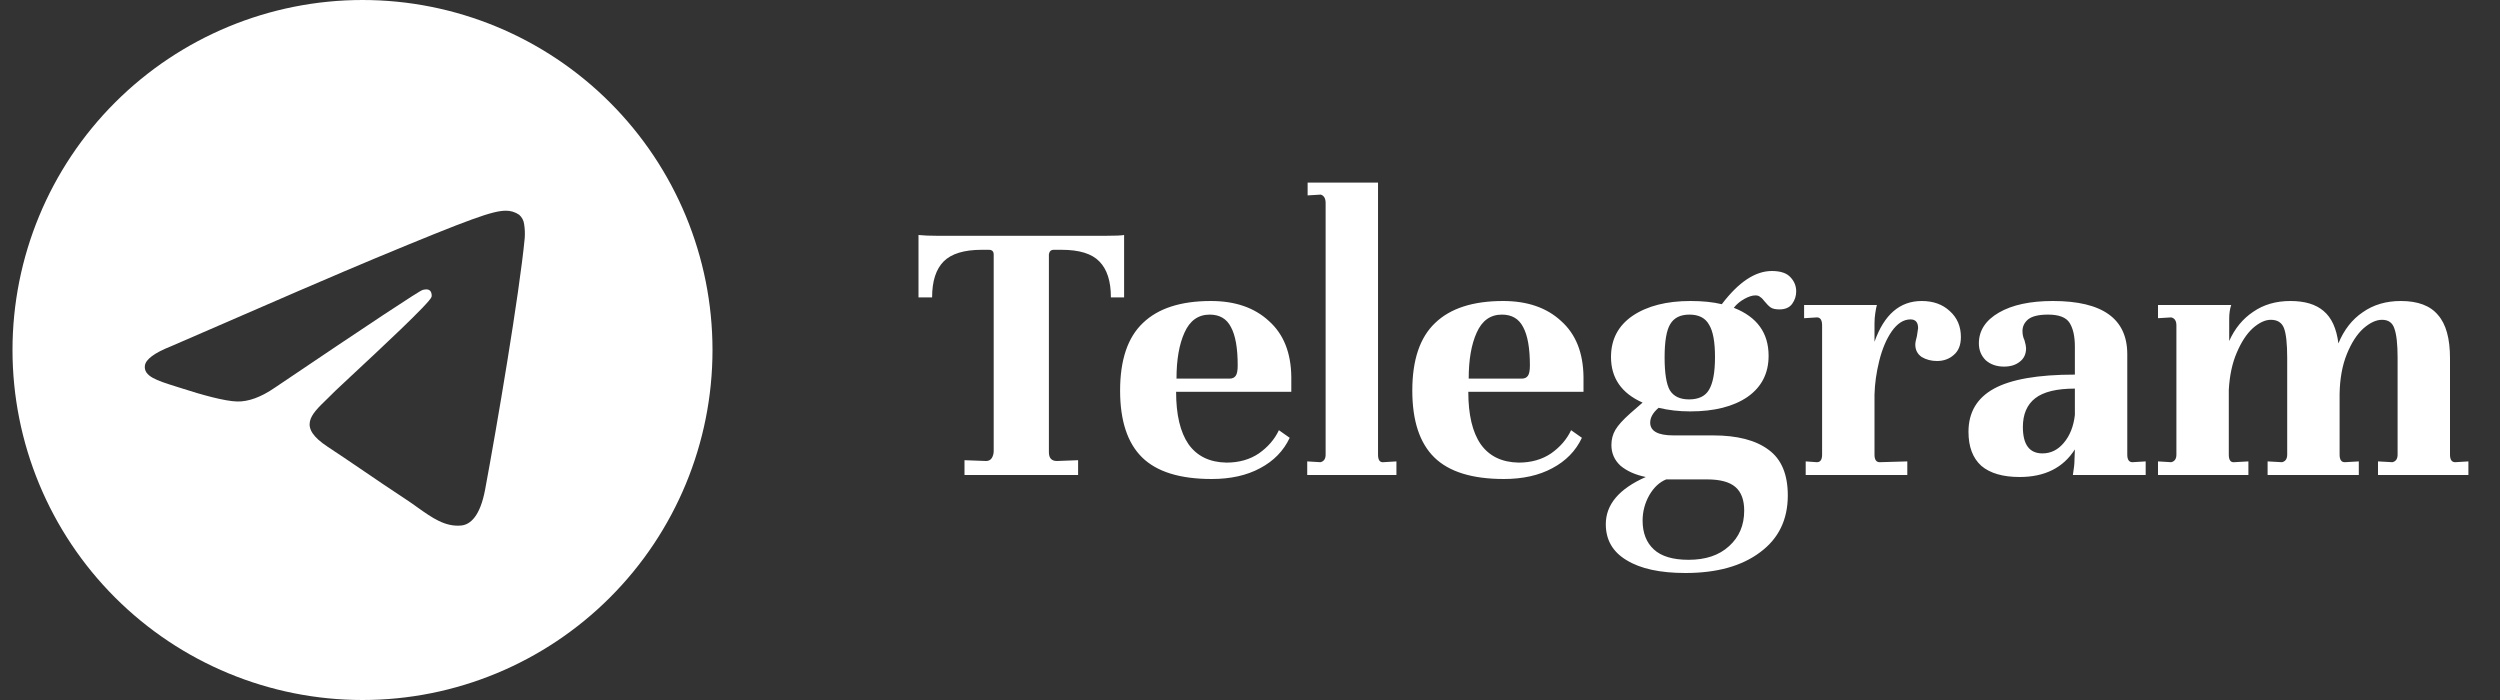 <svg width="100" height="28" viewBox="0 0 100 28" fill="none" xmlns="http://www.w3.org/2000/svg">
<rect x="0" y="0" width="100" height="28" fill="#333333" stroke="none"/>
<g clip-path="url(#clip0_5_1013)">
<path d="M28.5 14C28.5 17.713 27.025 21.274 24.399 23.899C21.774 26.525 18.213 28 14.5 28C10.787 28 7.226 26.525 4.601 23.899C1.975 21.274 0.5 17.713 0.5 14C0.5 10.287 1.975 6.726 4.601 4.101C7.226 1.475 10.787 0 14.5 0C18.213 0 21.774 1.475 24.399 4.101C27.025 6.726 28.5 10.287 28.5 14ZM15.002 10.335C13.64 10.902 10.918 12.075 6.837 13.853C6.175 14.116 5.828 14.373 5.795 14.627C5.743 15.052 6.277 15.22 7.003 15.449L7.309 15.545C8.023 15.778 8.986 16.049 9.485 16.06C9.94 16.071 10.446 15.885 11.004 15.5C14.817 12.926 16.785 11.625 16.908 11.597C16.995 11.576 17.118 11.552 17.198 11.625C17.279 11.699 17.272 11.835 17.263 11.872C17.211 12.098 15.116 14.044 14.033 15.052C13.695 15.367 13.455 15.589 13.406 15.64C13.298 15.75 13.189 15.859 13.077 15.965C12.412 16.606 11.915 17.085 13.104 17.869C13.676 18.247 14.134 18.557 14.591 18.869C15.088 19.208 15.585 19.546 16.229 19.969C16.392 20.077 16.55 20.186 16.701 20.297C17.281 20.709 17.804 21.081 18.446 21.021C18.821 20.986 19.207 20.636 19.404 19.586C19.867 17.106 20.779 11.736 20.989 9.522C21.002 9.338 20.995 9.153 20.966 8.97C20.949 8.824 20.878 8.688 20.767 8.591C20.607 8.481 20.418 8.424 20.224 8.428C19.699 8.437 18.889 8.719 15.002 10.335Z" fill="white"/>
</g>
<path d="M36.74 9.4C36.932 9.421 37.188 9.432 37.508 9.432H44.212C44.607 9.432 44.857 9.421 44.964 9.4V11.896H44.436C44.436 11.245 44.281 10.765 43.972 10.456C43.673 10.147 43.172 9.992 42.468 9.992H42.148C42.041 9.992 41.977 10.051 41.956 10.168V18.088C41.956 18.323 42.063 18.44 42.276 18.44L43.124 18.408V19H38.58V18.408L39.444 18.44C39.54 18.44 39.615 18.403 39.668 18.328C39.721 18.243 39.748 18.147 39.748 18.04V10.184C39.748 10.056 39.684 9.992 39.556 9.992H39.268C38.564 9.992 38.057 10.147 37.748 10.456C37.439 10.765 37.284 11.245 37.284 11.896H36.74V9.4ZM48.436 12.04C49.407 12.04 50.18 12.307 50.756 12.84C51.343 13.363 51.642 14.109 51.652 15.08V15.672H47.044C47.044 16.589 47.21 17.288 47.54 17.768C47.882 18.248 48.388 18.493 49.06 18.504C49.562 18.504 49.994 18.381 50.356 18.136C50.719 17.88 50.986 17.571 51.156 17.208L51.588 17.512C51.343 18.035 50.948 18.44 50.404 18.728C49.871 19.016 49.226 19.16 48.468 19.16C47.199 19.16 46.271 18.872 45.684 18.296C45.098 17.72 44.804 16.829 44.804 15.624C44.804 14.397 45.108 13.496 45.716 12.92C46.324 12.333 47.231 12.04 48.436 12.04ZM48.388 12.584C47.93 12.584 47.594 12.824 47.38 13.304C47.167 13.773 47.06 14.387 47.06 15.144H49.188C49.295 15.144 49.375 15.107 49.428 15.032C49.482 14.957 49.508 14.819 49.508 14.616C49.508 13.923 49.418 13.411 49.236 13.08C49.066 12.749 48.783 12.584 48.388 12.584ZM52.289 18.456L52.817 18.488C52.955 18.456 53.025 18.355 53.025 18.184V8.12C53.025 7.939 52.961 7.827 52.833 7.784L52.305 7.816V7.304H55.121V18.184C55.121 18.397 55.19 18.499 55.329 18.488L55.857 18.456V19H52.289V18.456ZM60.124 12.04C61.094 12.04 61.868 12.307 62.444 12.84C63.031 13.363 63.329 14.109 63.34 15.08V15.672H58.732C58.732 16.589 58.897 17.288 59.228 17.768C59.569 18.248 60.076 18.493 60.748 18.504C61.249 18.504 61.681 18.381 62.044 18.136C62.407 17.88 62.673 17.571 62.844 17.208L63.276 17.512C63.031 18.035 62.636 18.44 62.092 18.728C61.559 19.016 60.913 19.16 60.156 19.16C58.886 19.16 57.959 18.872 57.372 18.296C56.785 17.72 56.492 16.829 56.492 15.624C56.492 14.397 56.796 13.496 57.404 12.92C58.012 12.333 58.919 12.04 60.124 12.04ZM60.076 12.584C59.617 12.584 59.281 12.824 59.068 13.304C58.855 13.773 58.748 14.387 58.748 15.144H60.876C60.983 15.144 61.062 15.107 61.116 15.032C61.169 14.957 61.196 14.819 61.196 14.616C61.196 13.923 61.105 13.411 60.924 13.08C60.753 12.749 60.471 12.584 60.076 12.584ZM70.216 11.816C70.088 11.816 69.939 11.864 69.768 11.96C69.598 12.056 69.459 12.173 69.352 12.312C70.28 12.675 70.744 13.315 70.744 14.232C70.744 14.936 70.462 15.485 69.896 15.88C69.331 16.264 68.568 16.456 67.608 16.456C67.16 16.456 66.739 16.408 66.344 16.312C66.12 16.504 66.008 16.701 66.008 16.904C66.008 17.245 66.318 17.416 66.936 17.416H68.52C69.491 17.416 70.232 17.608 70.744 17.992C71.256 18.365 71.512 18.973 71.512 19.816C71.512 20.787 71.144 21.544 70.408 22.088C69.672 22.643 68.675 22.92 67.416 22.92C66.403 22.92 65.619 22.749 65.064 22.408C64.51 22.077 64.232 21.597 64.232 20.968C64.232 20.179 64.766 19.549 65.832 19.08C65.416 18.995 65.08 18.845 64.824 18.632C64.579 18.408 64.456 18.131 64.456 17.8C64.456 17.576 64.51 17.373 64.616 17.192C64.723 17.011 64.92 16.792 65.208 16.536L65.704 16.104C64.862 15.731 64.44 15.123 64.44 14.28C64.44 13.576 64.728 13.027 65.304 12.632C65.891 12.237 66.664 12.04 67.624 12.04C68.104 12.04 68.52 12.083 68.872 12.168C69.544 11.283 70.211 10.84 70.872 10.84C71.224 10.84 71.475 10.925 71.624 11.096C71.774 11.256 71.848 11.443 71.848 11.656C71.848 11.837 71.795 12.003 71.688 12.152C71.582 12.301 71.411 12.376 71.176 12.376C71.016 12.376 70.899 12.349 70.824 12.296C70.75 12.243 70.67 12.163 70.584 12.056C70.52 11.971 70.462 11.912 70.408 11.88C70.366 11.837 70.302 11.816 70.216 11.816ZM67.56 15.976C67.944 15.976 68.211 15.848 68.36 15.592C68.52 15.325 68.6 14.888 68.6 14.28C68.6 13.672 68.52 13.24 68.36 12.984C68.211 12.717 67.95 12.584 67.576 12.584C67.214 12.584 66.958 12.712 66.808 12.968C66.659 13.213 66.584 13.656 66.584 14.296C66.584 14.925 66.654 15.363 66.792 15.608C66.942 15.853 67.198 15.976 67.56 15.976ZM66.68 19.176H66.648C66.382 19.283 66.158 19.491 65.976 19.8C65.795 20.12 65.704 20.461 65.704 20.824C65.704 21.315 65.854 21.699 66.152 21.976C66.451 22.253 66.915 22.392 67.544 22.392C68.227 22.392 68.766 22.211 69.16 21.848C69.566 21.485 69.768 21.011 69.768 20.424C69.768 19.997 69.651 19.683 69.416 19.48C69.182 19.277 68.803 19.176 68.28 19.176H66.68ZM76.868 12.04C77.327 12.04 77.7 12.173 77.988 12.44C78.287 12.707 78.436 13.053 78.436 13.48C78.436 13.8 78.34 14.04 78.148 14.2C77.967 14.36 77.743 14.44 77.476 14.44C77.252 14.44 77.049 14.387 76.868 14.28C76.698 14.163 76.612 13.997 76.612 13.784C76.612 13.709 76.633 13.597 76.676 13.448C76.708 13.256 76.724 13.149 76.724 13.128C76.724 12.893 76.623 12.776 76.42 12.776C76.143 12.776 75.892 12.936 75.668 13.256C75.455 13.565 75.29 13.955 75.172 14.424C75.055 14.893 74.991 15.347 74.98 15.784V18.184C74.98 18.387 75.049 18.488 75.188 18.488L76.292 18.456V19H72.228V18.456L72.676 18.488C72.815 18.488 72.884 18.387 72.884 18.184V13.016C72.884 12.803 72.815 12.696 72.676 12.696L72.164 12.728V12.2H75.076C75.055 12.264 75.034 12.371 75.012 12.52C74.991 12.659 74.98 12.797 74.98 12.936V13.672C75.364 12.584 75.993 12.04 76.868 12.04ZM85.827 18.456V19H82.915C82.958 18.744 82.979 18.547 82.979 18.408L82.995 17.976C82.526 18.712 81.79 19.08 80.787 19.08C80.115 19.08 79.603 18.931 79.251 18.632C78.91 18.323 78.739 17.869 78.739 17.272C78.739 16.493 79.081 15.917 79.763 15.544C80.446 15.171 81.523 14.984 82.995 14.984V13.864C82.995 13.459 82.926 13.144 82.787 12.92C82.649 12.696 82.361 12.584 81.923 12.584C81.55 12.584 81.283 12.648 81.123 12.776C80.974 12.904 80.899 13.059 80.899 13.24C80.899 13.379 80.926 13.501 80.979 13.608C81.022 13.757 81.043 13.864 81.043 13.928C81.043 14.163 80.958 14.344 80.787 14.472C80.627 14.6 80.419 14.664 80.163 14.664C79.865 14.664 79.619 14.579 79.427 14.408C79.246 14.227 79.155 14.003 79.155 13.736C79.155 13.224 79.422 12.813 79.955 12.504C80.489 12.195 81.209 12.04 82.115 12.04C84.099 12.04 85.091 12.749 85.091 14.168V18.184C85.091 18.387 85.161 18.488 85.299 18.488L85.827 18.456ZM81.699 18.136C82.03 18.136 82.313 17.997 82.547 17.72C82.793 17.432 82.942 17.059 82.995 16.6V15.544C82.27 15.544 81.742 15.672 81.411 15.928C81.081 16.184 80.915 16.568 80.915 17.08C80.915 17.784 81.177 18.136 81.699 18.136ZM98.736 18.456V19H95.12V18.456L95.696 18.488C95.835 18.456 95.904 18.355 95.904 18.184V14.312C95.904 13.768 95.861 13.379 95.776 13.144C95.701 12.909 95.536 12.792 95.28 12.792C95.045 12.792 94.795 12.909 94.528 13.144C94.272 13.379 94.053 13.72 93.872 14.168C93.691 14.616 93.595 15.144 93.584 15.752V18.184C93.584 18.387 93.653 18.488 93.792 18.488L94.352 18.456V19H90.704V18.456L91.28 18.488C91.419 18.456 91.488 18.355 91.488 18.184V14.312C91.488 13.747 91.445 13.352 91.36 13.128C91.275 12.904 91.099 12.792 90.832 12.792C90.608 12.792 90.368 12.904 90.112 13.128C89.867 13.352 89.653 13.677 89.472 14.104C89.291 14.52 89.184 15.016 89.152 15.592V18.184C89.152 18.397 89.221 18.499 89.36 18.488L89.936 18.456V19H86.32V18.456L86.848 18.488C86.987 18.456 87.056 18.355 87.056 18.184V13.016C87.056 12.835 86.987 12.728 86.848 12.696L86.32 12.728V12.2H89.248C89.195 12.36 89.168 12.541 89.168 12.744V13.64C89.392 13.139 89.712 12.749 90.128 12.472C90.544 12.184 91.04 12.04 91.616 12.04C92.192 12.04 92.635 12.173 92.944 12.44C93.264 12.707 93.461 13.139 93.536 13.736C93.76 13.192 94.085 12.776 94.512 12.488C94.939 12.189 95.445 12.04 96.032 12.04C96.715 12.04 97.211 12.227 97.52 12.6C97.84 12.963 98 13.539 98 14.328V18.184C98 18.387 98.069 18.488 98.208 18.488L98.736 18.456Z" fill="white"/>
<defs>
<clipPath id="clip0_5_1013">
<rect width="28" height="28" fill="white" transform="translate(0.5)"/>
</clipPath>
</defs>
</svg>

